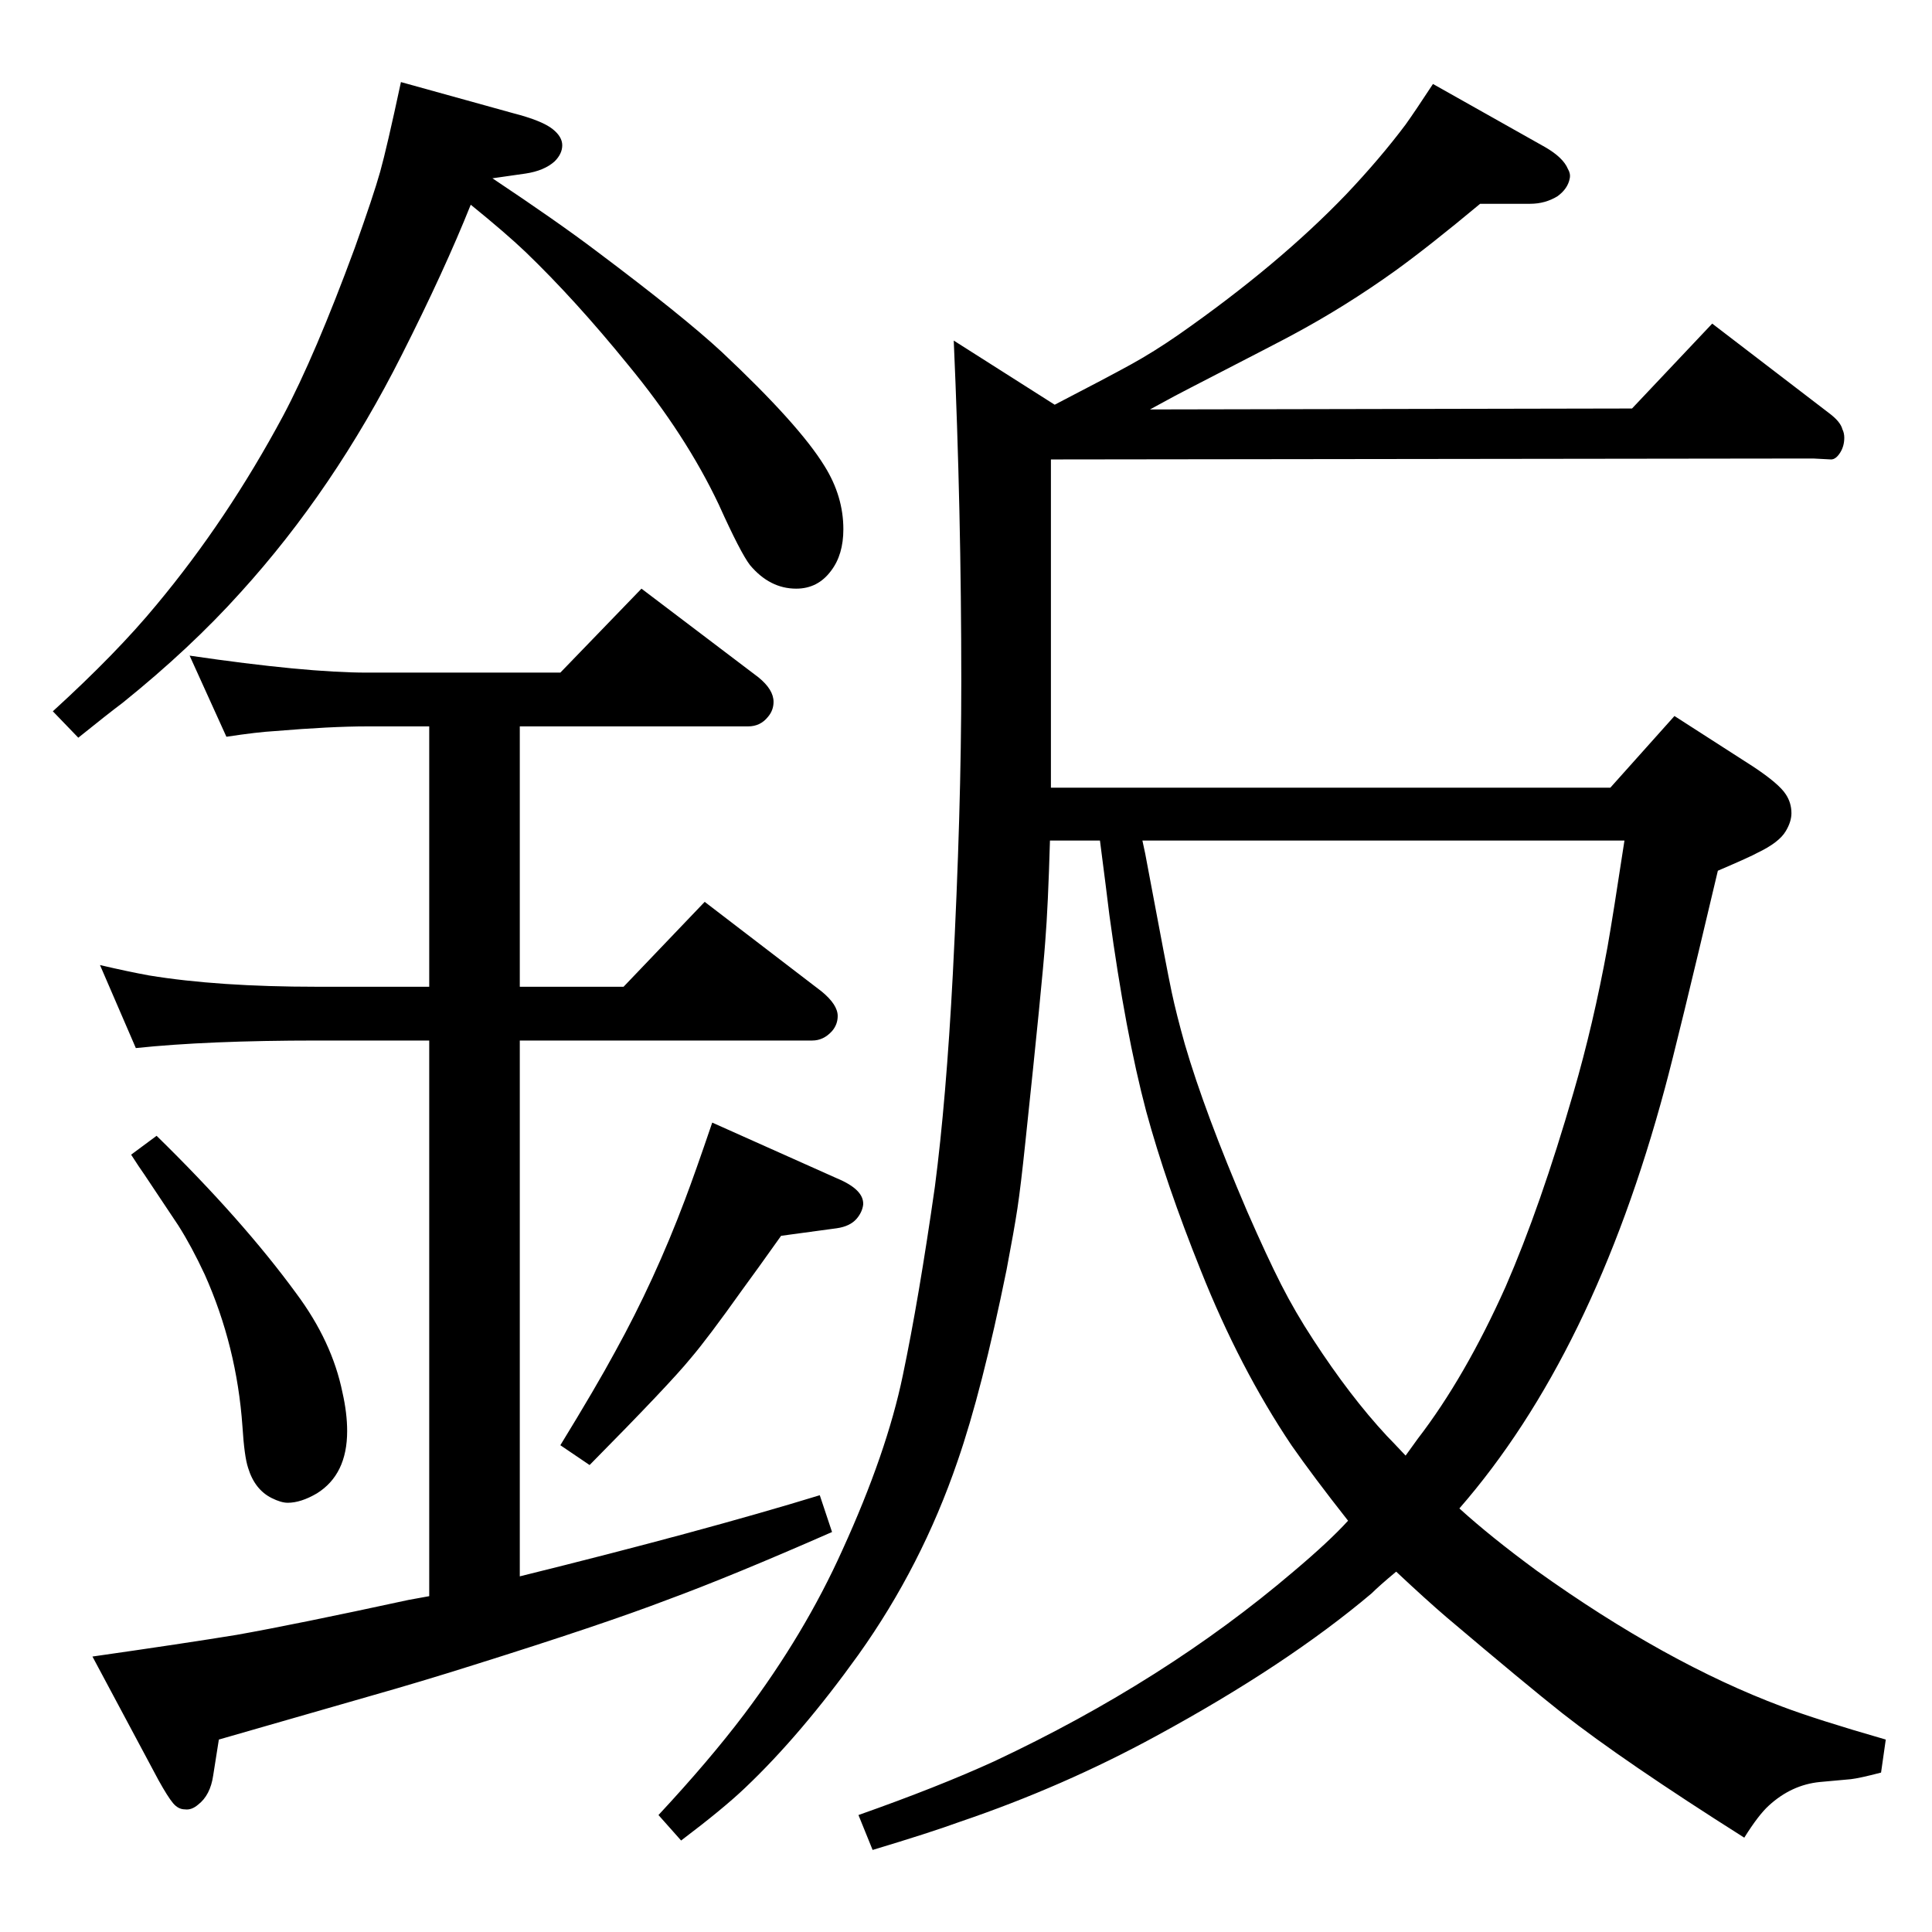 <?xml version="1.0" standalone="no"?>
<!DOCTYPE svg PUBLIC "-//W3C//DTD SVG 1.1//EN" "http://www.w3.org/Graphics/SVG/1.1/DTD/svg11.dtd" >
<svg xmlns="http://www.w3.org/2000/svg" xmlns:xlink="http://www.w3.org/1999/xlink" version="1.1" viewBox="0 -339 2048 2048">
  <g transform="matrix(1 0 0 -1 0 1709)">
   <path fill="currentColor"
d="M1114 1213h593l68 76l84 -54q27 -18 34 -29q6 -9 6 -20q0 -9 -6 -19q-7 -12 -30 -23q-7 -4 -42 -19q-43 -182 -56 -230q-76 -283 -218 -446q33 -30 82 -66q137 -98 260 -144q37 -14 110 -35l-5 -35q-23 -6 -32 -7l-33 -3q-30 -3 -54 -25q-11 -10 -26 -34
q-128 81 -193 132q-38 30 -123 102q-21 18 -53 48q-18 -15 -26 -23q-90 -76 -228 -151q-99 -54 -208 -91q-33 -12 -93 -30l-15 37q85 30 144 57q181 85 317 201q38 32 58 54q-37 47 -60 80q-55 82 -96 185q-37 92 -58 169q-22 83 -39 208q-3 25 -10 79h-53q-2 -70 -5 -107
q-3 -42 -21 -212q-5 -48 -8.5 -71t-11.5 -65q-26 -128 -52 -203q-38 -111 -105 -205q-61 -85 -120 -141q-23 -22 -68 -56l-24 27q54 58 91 107q64 85 104 174q47 103 64 185q17 81 34 200q12 92 19 225q9 174 9 311q0 180 -8 361l107 -68q56 29 80.5 42.5t50.5 31.5
q106 74 178 149q36 38 63 74q10 14 29 43l119 -67q19 -11 24 -23q3 -5 2 -10q-2 -11 -13 -19q-13 -8 -29 -8h-53q-54 -45 -90 -71q-53 -38 -109 -68q-9 -5 -108 -56q-12 -6 -43 -23l511 1l85 90l124 -95q12 -9 14 -17q2 -4 2 -9q0 -9 -4.5 -16t-9.5 -7l-19 1l-808 -1v-348z
M1722 1157h-511q3 -13 6 -30q20 -107 25 -130.5t14 -55.5q21 -72 66 -177q21 -48 36 -77.5t34 -58.5q39 -60 78 -102q4 -4 20 -21q5 7 13 18q50 65 93 161q37 85 72 206q21 72 36 154q6 34 18 113zM166 844q91 -89 148 -167q38 -51 49 -105q5 -22 5 -41q0 -46 -32 -66
q-17 -10 -31 -10q-7 0 -17 5q-18 9 -25 32q-4 12 -6 44q-6 85 -40 161q-14 30 -28 52l-36 54q-5 7 -14 21zM522 1859q69 -46 110 -77q92 -69 133 -107q82 -77 109 -121q20 -32 20 -67q0 -27 -13 -44q-14 -19 -37 -19q-28 0 -49 25q-10 13 -33 64q-35 74 -96 148
q-56 69 -109 120q-21 20 -58 50q-28 -70 -73 -159q-72 -143 -171 -252q-53 -59 -125 -117q-16 -12 -47 -37l-27 28q68 62 110 113q75 90 134 200q34 64 76 178q20 56 27 81t22 95l119 -33q31 -8 42 -17q10 -8 10 -17t-8 -17q-11 -10 -31 -13zM755 858l132 -59q29 -12 28 -28
q-1 -8 -7 -15q-7 -8 -21 -10l-59 -8q-27 -38 -41 -57q-37 -52 -55 -73q-22 -27 -107 -113l-31 21q38 62 58 99q42 76 74 161q11 29 29 82zM455 1278h-66q-38 0 -98 -5q-18 -1 -51 -6l-39 86q123 -18 188 -18h205l86 89l124 -94q16 -13 16 -26q0 -9 -6 -16q-8 -10 -21 -10
h-242v-276h110l86 90l124 -95q17 -14 17 -26q0 -9 -6 -16q-9 -10 -21 -10h-310v-568q194 48 318 86l13 -39q-107 -47 -175 -72q-68 -26 -205 -69q-57 -18 -110 -33q-122 -35 -160 -46l-6 -38q-3 -21 -16 -31q-7 -6 -14 -5q-7 0 -12.5 6.5t-15.5 24.5l-70 131q98 14 153 23
q62 11 182 37l22 4v589h-119q-116 0 -192 -8l-38 88q30 -7 52 -11q73 -12 178 -12h119v276z" />
  </g>

</svg>
